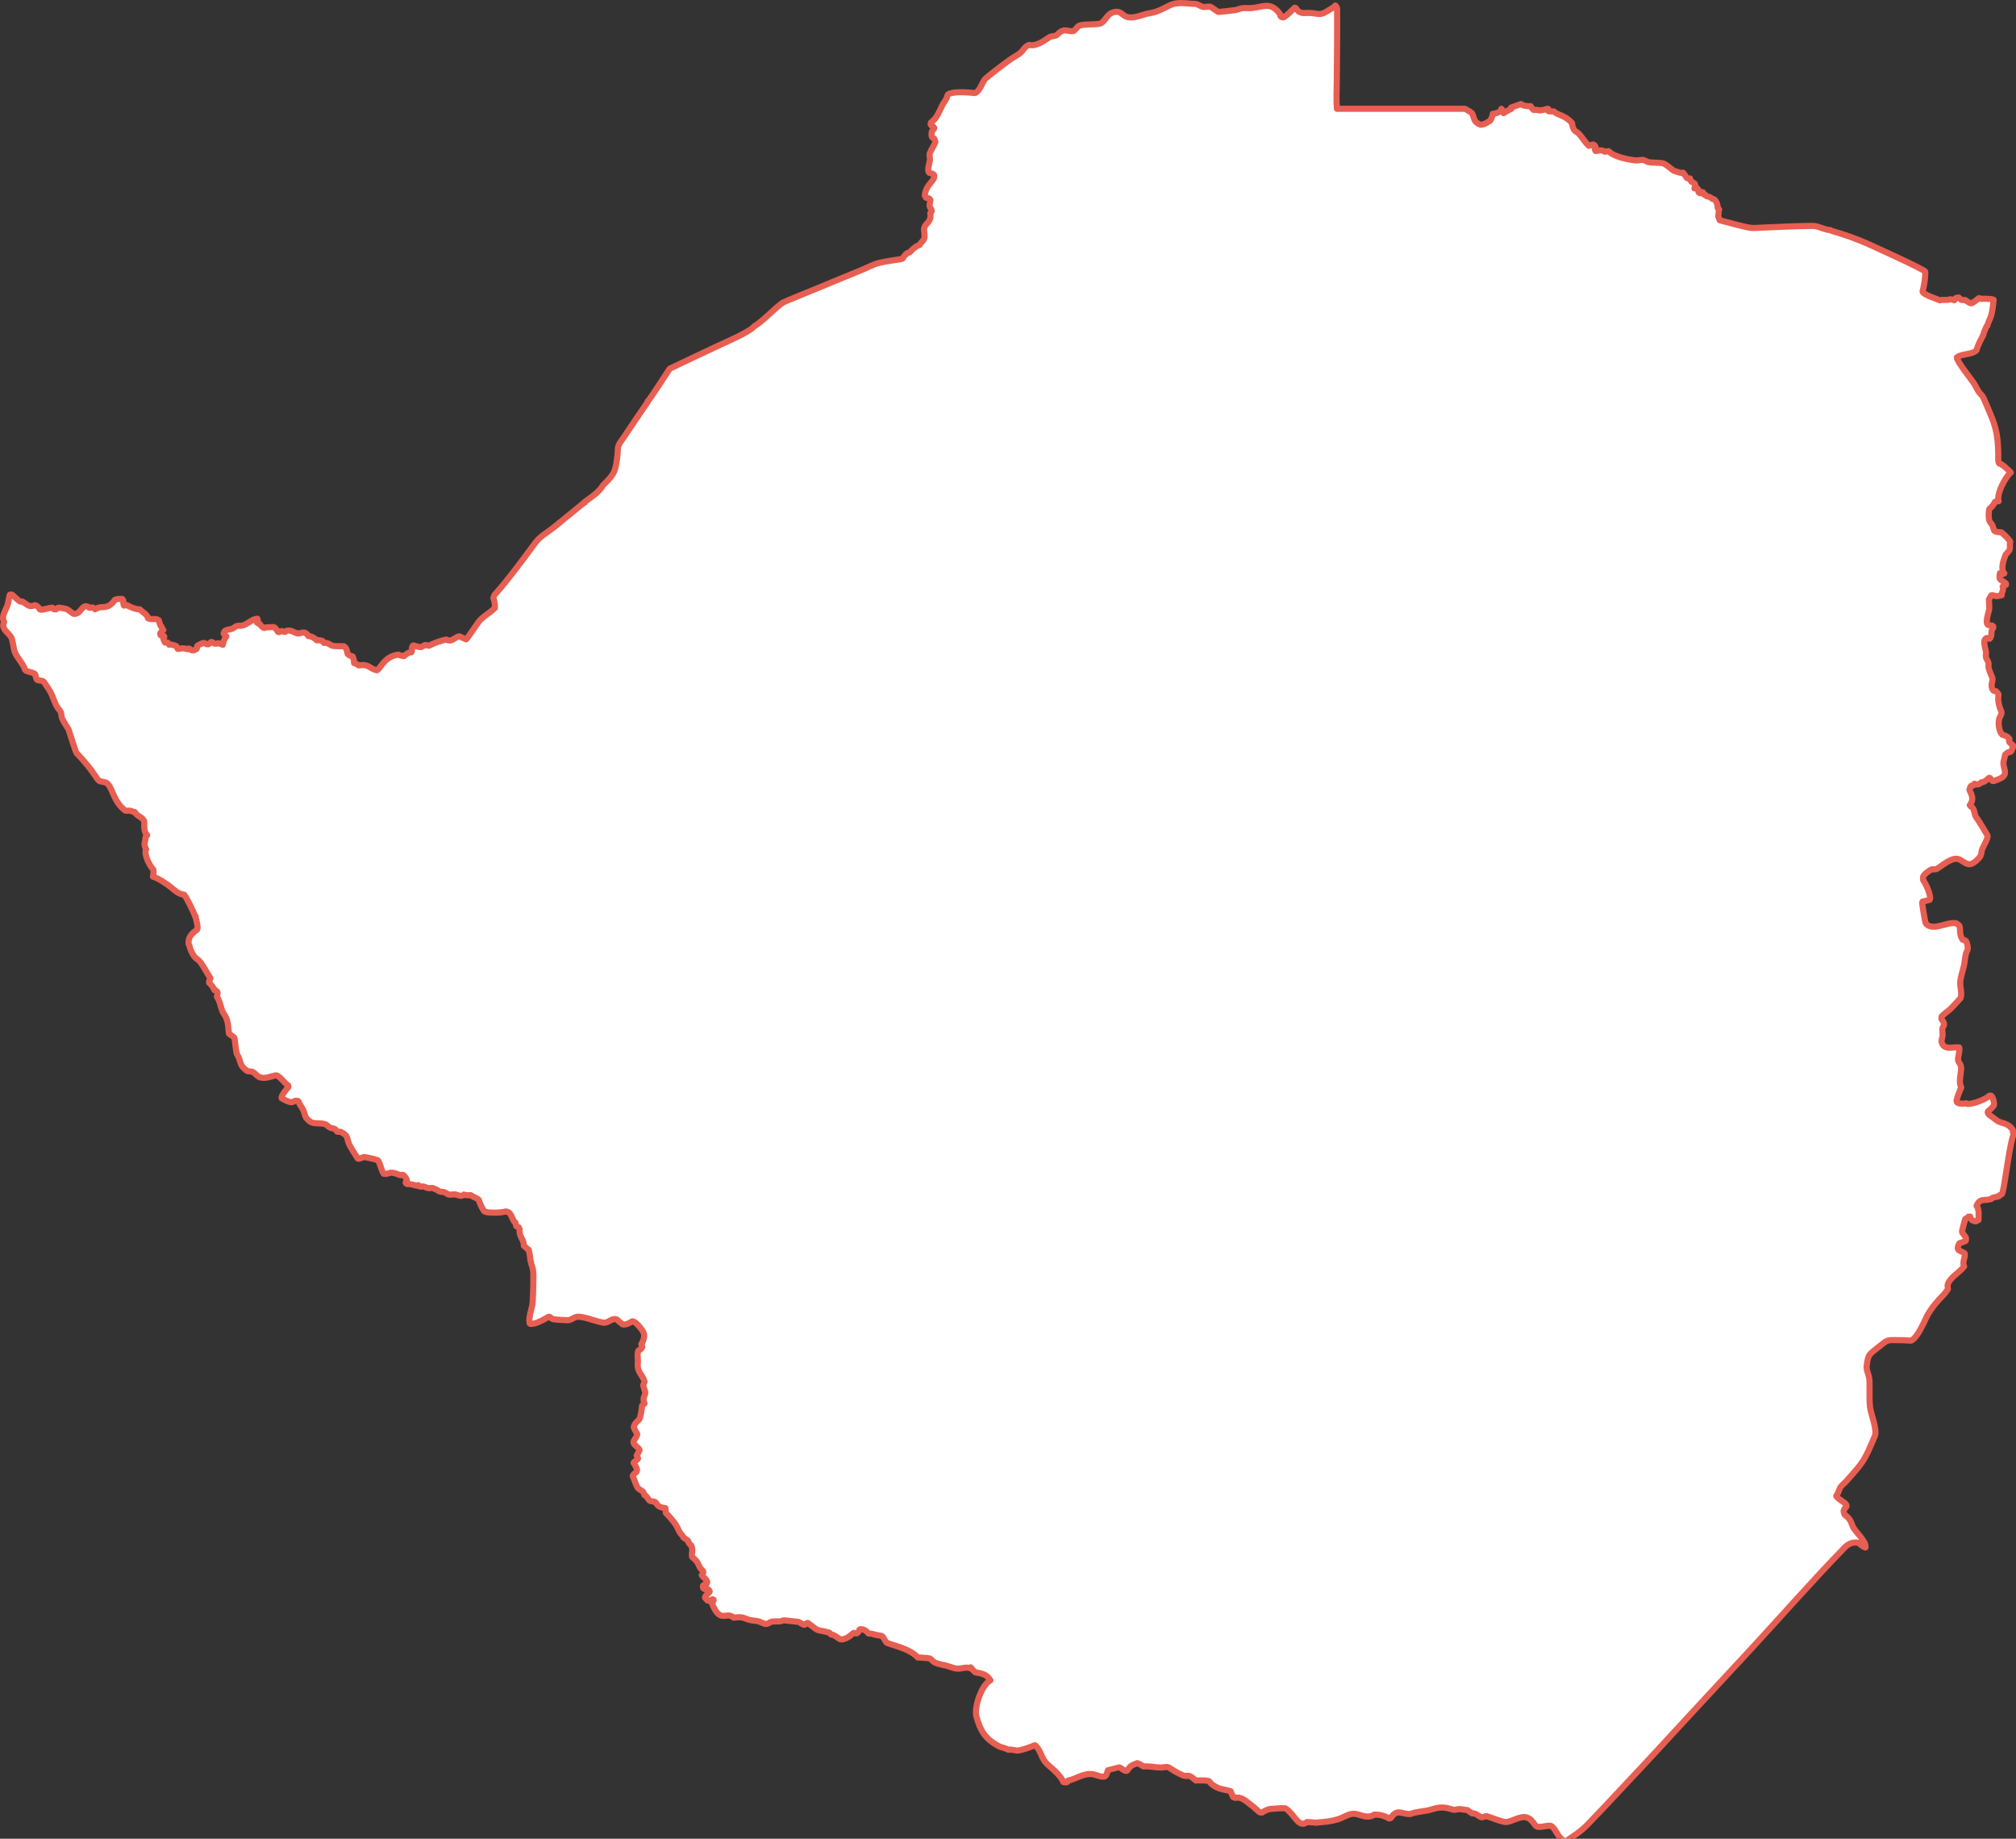 <?xml version="1.0" encoding="UTF-8"?>
<svg width="329px" height="300px" viewBox="0 0 329 300" version="1.1" xmlns="http://www.w3.org/2000/svg" xmlns:xlink="http://www.w3.org/1999/xlink">
    <rect x="0" y="0" width="329" height="300" fill="#333333" stroke="none"/>
    <!-- Generator: Sketch 64 (93537) - https://sketch.com -->
    <title>105</title>
    <desc>Created with Sketch.</desc>
    <g id="105" stroke="none" stroke-width="1" fill="none" fill-rule="evenodd">
        <g id="Group-5">
            <path d="M255.386,300.5 C254.11,299.705 253.976,298.507 253.211,297.969 C252.712,297.615 251.057,298.473 250.561,297.822 C250.103,297.223 249.734,296.608 248.926,296.479 C248.068,296.344 246.782,297.13 245.913,297.276 C245.321,297.377 243.291,296.509 242.67,296.341 C242.338,296.25 241.978,296.611 241.663,296.464 C241.279,296.283 240.723,295.731 240.254,295.882 L239.447,295.32 C238.99,295.318 238.49,295.139 238.052,295.17 C237.816,295.187 237.512,295.303 237.282,295.291 C237.197,295.286 236.635,295.115 236.519,295.084 C235.372,294.774 234.609,294.908 233.47,295.259 C232.482,295.563 231.407,295.541 230.391,295.887 C230.343,295.901 230.249,295.971 230.202,295.974 C228.719,296.031 228.017,295.012 226.958,296.639 L226.696,296.702 C225.956,296.262 225.081,296.01 224.223,296.087 C224.097,296.202 223.896,296.284 223.737,296.322 C222.475,296.62 221.707,295.796 220.66,295.945 C219.892,296.053 219.121,296.589 218.364,296.824 C217.286,297.158 216.215,297.274 215.096,297.339 C215.07,297.339 215.015,297.384 214.99,297.397 L213.307,297.274 C211.891,298.409 211.22,295.861 209.729,295.034 C209.317,294.983 207.565,295.11 207.188,295.168 C206.86,295.221 206.231,295.534 205.951,295.728 L205.579,295.688 C205.146,295.392 204.812,294.976 204.399,294.683 C203.51,294.053 202.722,293.075 201.578,293.339 L201.242,293.202 C201.104,292.885 200.954,292.57 200.83,292.248 C200.1,292.026 199.263,291.967 198.593,291.63 C196.526,290.586 198.502,290.486 195.266,290.486 L195.172,290.514 L195.058,290.428 C193.689,289.212 193.98,290.05 193.029,289.652 C192.195,289.305 191.551,288.911 190.793,288.409 C190.439,288.175 189.818,288.397 189.43,288.389 C188.247,288.361 187.843,288.144 186.626,288.211 C186.278,288.041 185.981,287.764 185.597,287.673 C184.545,288.098 184.616,287.995 183.906,288.916 C183.43,289.034 183.079,288.457 182.632,288.363 C182.607,288.358 180.887,288.803 180.803,288.836 C180.671,289.147 180.638,289.594 180.349,289.803 C179.969,290.087 178.835,289.562 178.406,289.485 C176.919,289.212 175.438,290.334 174.328,290.507 C174.157,290.918 173.889,290.798 173.544,290.759 L173.517,290.656 C172.927,289.594 172.047,288.82 171.117,288.029 C169.782,286.896 170.083,285.861 168.955,284.772 C168.926,284.772 168.859,284.759 168.831,284.769 C168.023,285.099 167.076,285.447 166.22,285.604 C165.714,285.699 165.164,285.337 164.558,285.497 C164.075,285.183 163.494,285.163 162.995,284.901 C160.796,283.745 159.995,282.394 159.352,280.094 C158.933,278.601 160.158,274.913 161.629,274.161 C161.022,273.163 160.262,273.051 159.158,272.853 L159.13,272.772 C158.773,272.591 158.522,272.094 158.407,272.038 L158.407,272.209 C157.533,271.861 156.888,272.382 156.003,272.229 C155.257,272.103 154.651,271.74 153.846,271.647 C153.289,271.461 152.832,271.466 152.33,271.103 C152.091,270.93 151.973,270.639 151.64,270.579 C151.088,270.481 150.459,270.486 149.893,270.42 L149.786,270.438 C148.591,269.125 146.469,268.647 144.844,268.096 C144.503,267.979 144.319,267.264 143.964,266.969 C143.78,266.813 142.971,266.841 142.457,266.598 C142.405,266.572 141.83,266.527 141.733,266.517 C141.376,266.079 140.985,265.805 140.412,265.815 L140.25,265.901 C140.212,266.166 139.986,266.481 139.701,266.514 L139.358,266.413 C139.106,266.437 138.534,267.366 137.337,267.488 C136.888,267.534 136.266,266.647 135.64,266.702 L135.351,266.378 C132.865,265.741 133.982,266.392 131.825,264.791 C131.662,264.815 131.442,264.966 131.339,265.089 C130.962,265.142 130.616,264.658 130.212,264.613 L128.061,264.378 C127.7,264.339 127.546,264.529 127.293,264.541 C126.87,264.558 126.323,264.522 125.913,264.599 C125.582,264.659 125.302,265.05 124.851,264.95 C124.529,264.878 124.18,264.666 123.861,264.562 C123.434,264.421 123.013,264.447 122.587,264.361 C121.305,264.106 121.512,263.697 119.731,263.94 C118.545,262.803 117.571,265.096 116.167,261.548 L116.201,261.324 L116.434,261.175 L116.449,261.003 L116.273,260.938 C116.109,261.041 115.654,261.233 115.453,261.134 L115.044,260.673 C115.095,260.192 115.782,259.964 115.814,259.639 L115.705,259.43 L115.465,259.283 L114.981,259.274 L114.792,259.159 C114.722,259.05 114.68,258.817 114.739,258.693 C114.836,258.575 115.09,258.479 115.238,258.469 L115.358,258.344 C115.655,257.769 114.548,257.276 114.519,256.979 C114.628,256.885 114.785,256.658 114.782,256.503 C114.745,256.216 114.434,256.077 114.293,255.862 C114.074,255.524 113.945,255.084 113.709,254.763 C113.528,254.516 113.174,254.243 112.949,254.023 C112.799,253.398 113.188,252.959 112.797,252.144 C112.36,251.725 112.47,251.907 112.283,251.379 L111.508,250.821 C111.499,250.793 111.466,250.655 111.451,250.639 C110.647,249.804 110.823,249.631 110.287,248.781 C109.877,248.132 109.229,247.409 108.667,246.863 L108.593,246.065 C106.964,245.887 107.336,245.196 106.826,245.035 C106.607,244.965 106.041,244.948 105.905,244.752 C105.661,244.405 105.598,244.141 105.155,243.931 C104.984,243.05 104.505,243.298 104.087,242.751 C103.734,242.29 103.605,241.486 103.273,240.939 C103.122,240.691 103.737,240.257 103.869,240.166 L103.964,239.819 C103.908,239.481 103.587,238.954 103.402,238.679 C103.396,238.478 104.068,238.233 104.123,237.953 L103.907,237.493 L104.378,236.611 C104.228,236.025 103.034,235.712 103.486,234.982 C103.606,234.788 104.064,234.188 103.984,233.958 C103.772,233.643 103.604,233.292 103.426,232.888 C103.522,232.069 104.289,231.82 104.42,231.393 C104.595,230.821 104.733,229.935 104.782,229.339 L105.182,229.004 C104.711,228.006 105.439,227.591 105.292,227.114 L104.958,226.03 L105.189,225.406 C104.836,224.254 103.91,223.857 104.089,222.365 C104.16,221.772 103.904,220.648 104.233,220.309 C104.438,220.257 104.694,220.016 104.795,219.839 L104.801,219.677 C104.723,219.587 104.636,219.377 104.668,219.255 L104.787,219.153 C105.378,217.815 105.169,217.442 104.342,216.441 C104.085,216.131 103.628,215.614 103.181,215.583 C102.734,215.855 102.125,216.224 101.577,216.072 L100.665,215.287 C99.793,214.983 99.264,215.922 98.479,215.803 C97.195,215.607 95.719,214.915 94.45,214.835 C93.85,214.799 93.446,215.197 92.949,215.371 C92.7,215.458 90.549,215.298 90.323,215.246 C90.137,215.204 89.873,215.06 89.764,214.887 L89.517,214.843 C88.842,215.254 87.372,216.101 86.538,216.001 L86.444,215.912 C86.18,214.956 86.88,213.398 86.927,212.447 C86.979,211.413 87.137,207.904 86.985,207.191 C86.865,206.631 86.648,206.114 86.553,205.531 C86.475,205.043 86.487,204.472 86.259,204.022 L86.288,203.929 L85.477,203.257 C85.55,202.547 85.051,202.035 84.865,201.407 C84.787,201.149 84.798,200.714 84.772,200.438 C84.769,200.411 84.683,200.286 84.666,200.257 L84.253,200.054 L84.118,199.489 C83.482,199.09 83.576,197.688 82.507,197.661 C81.893,197.874 79.662,197.958 79.081,197.667 C78.691,197.273 78.296,196.286 78.115,195.748 C77.723,195.41 77.215,195.323 76.827,195.002 C76.472,195.034 76.037,195.018 75.693,194.913 C75.236,195.369 74.67,194.895 74.223,194.871 C73.891,194.855 73.462,194.996 73.141,194.863 C72.925,194.773 72.71,194.583 72.491,194.512 C72.279,194.44 71.985,194.488 71.776,194.413 C71.482,194.308 71.305,194.071 70.933,193.98 C70.295,193.583 70.271,194.141 69.289,193.639 C69.108,193.546 68.768,193.601 68.556,193.605 L68.235,193.357 L68.074,193.482 C68.004,193.498 67.062,193.105 66.457,193.197 C66.36,193.171 66.224,193.062 66.198,192.96 L66.393,192.512 C66.3,192.286 65.964,191.651 65.643,191.674 C65.504,191.785 65.278,191.732 65.132,191.668 C63.411,190.927 63.648,191.667 62.619,191.506 C62.185,190.857 61.99,189.649 61.695,189.351 C61.517,189.169 59.844,188.851 59.541,188.788 C59.206,188.721 58.657,189.194 58.384,189.025 C58.133,188.671 57.148,187.062 57.022,186.784 C56.462,185.544 56.969,185.412 55.61,184.668 L55.029,184.641 C54.539,183.897 54.428,184.261 53.759,183.929 C53.619,183.858 53.294,183.507 53.168,183.454 C52.425,183.143 51.183,183.45 50.601,182.992 C49.712,182.293 49.907,182.214 49.556,181.272 C49.392,180.833 49.132,180.536 48.911,180.172 C48.808,180.001 48.836,179.805 48.657,179.65 C47.579,179.353 48.267,180.49 45.969,179.198 C45.776,178.846 46.872,177.569 47.061,177.355 L47.035,177.112 C46.431,176.743 45.501,175.314 44.905,175.464 C44.056,175.679 42.943,176.16 42.129,175.62 C41.81,175.409 41.6,175.094 41.25,174.905 C40.974,174.756 40.492,174.875 40.259,174.685 C39.231,173.85 39.419,173.797 38.944,172.493 C38.892,172.352 38.651,171.986 38.626,171.871 C38.458,171.091 38.396,170.231 38.284,169.439 C38.24,169.121 37.592,168.905 37.362,168.635 C37.23,167.654 37.28,166.913 36.865,165.972 C36.716,165.636 36.438,165.329 36.297,164.99 C35.978,164.22 35.894,163.327 35.399,162.629 C35.442,162.456 35.531,162.036 35.486,161.857 L35.186,161.57 L34.99,161.548 C34.848,161.117 34.462,160.637 34.126,160.345 C34.065,160.163 34.254,159.755 34.346,159.611 C33.833,158.827 33.42,158.035 32.901,157.26 C32.121,156.095 31.887,156.81 31.08,154.883 C30.968,154.613 30.936,154.214 30.77,153.998 C30.664,152.91 31.368,152.24 32.178,151.674 C32.38,151.333 32.032,150.082 31.907,149.645 L31.944,149.536 L31.844,149.524 C31.679,148.933 30.472,146.457 30.045,145.974 C29.139,145.883 28.55,145.306 27.906,144.775 C27.238,144.226 25.832,143.274 24.958,143.036 C25.032,142.706 25.098,142.18 25.003,141.845 C24.412,141.31 23.424,139.256 23.847,138.571 C23.328,137.619 23.755,137.406 23.751,136.589 L24.019,136.27 C23.214,135.423 23.735,134.268 23.45,133.821 C23.101,133.269 22.26,133.093 21.991,132.488 C21.682,132.49 21.456,132.302 21.178,132.26 C20.947,132.226 20.579,132.373 20.368,132.202 C18.492,130.684 18.505,128.886 17.567,127.876 C17.22,127.504 16.545,127.639 16.133,127.362 C15.992,127.269 15.594,126.657 15.555,126.6 C14.63,125.198 13.642,124.073 12.485,122.855 C12.364,122.728 11.268,119.251 11.193,119.028 L11.13,118.909 C10.819,118.379 10.394,117.79 10.146,117.234 C10.017,116.944 10.034,116.522 9.928,116.215 C9.809,115.874 9.522,115.678 9.361,115.413 C8.888,114.635 8.647,113.647 8.212,112.861 C7.92,112.331 7.524,111.806 7.191,111.297 C6.926,110.892 6.184,111.175 5.964,110.82 L5.74,110.043 C5.57,109.671 4.374,109.659 4.086,109.299 C3.901,108.413 2.766,107.329 2.407,106.361 C2.19,105.772 2.105,104.413 1.811,103.951 C1.249,103.064 0.127,102.626 0.68,101.447 C0.093,100.573 1.116,99.302 1.304,98.474 C1.413,97.992 1.45,97.505 1.607,97.032 L1.91,97.004 C2.052,97.026 2.876,97.942 3.313,98.153 L3.634,98.148 C4.406,98.588 4.78,99.177 5.637,98.749 C6.03,98.749 6.349,99.144 6.531,99.448 C6.834,99.602 8.038,99.147 8.56,99.153 L8.794,99.404 L9.126,99.421 L9.496,99.154 C9.687,99.105 10.868,99.332 11.029,99.451 L11.912,100.109 C12.023,100.192 12.263,100.159 12.371,100.135 C13.365,99.921 13.452,98.299 14.618,99.168 L15.121,99.112 L15.537,99.412 C16.676,98.596 17.483,99.718 18.744,97.865 C19.098,97.722 19.608,97.686 19.981,97.743 L20.125,97.984 C20.11,98.18 20.114,98.624 20.219,98.802 L20.741,98.724 C21.111,99.026 22.291,99.459 22.795,99.418 C23.165,99.793 24.116,100.314 24.141,100.855 C24.639,101.218 25.403,100.767 25.907,101.207 C26.009,101.498 26.134,102.177 26.405,102.303 C26.419,102.425 26.478,102.712 26.582,102.796 L26.663,102.805 C26.508,102.904 26.16,103.206 26.137,103.409 L26.221,103.65 C26.353,103.647 26.679,103.686 26.777,103.796 L26.808,103.876 L26.673,104.303 C26.777,104.439 26.833,104.802 26.962,104.846 L27.355,104.841 L27.612,105.191 C27.841,105.069 28.552,105.323 28.763,105.418 L29.01,105.871 C29.184,105.947 29.701,105.591 30.582,105.93 L30.782,105.816 C31.074,105.749 31.22,106.531 32.103,105.838 L32.187,105.382 C32.249,105.284 32.977,104.999 33.127,104.903 C33.449,104.85 33.719,105.227 34.046,105.103 L34.437,104.752 C34.793,104.659 34.77,105.249 35.61,104.942 L36.36,105.192 C36.406,104.808 36.643,104.114 36.949,103.847 C36.774,103.728 36.614,103.555 36.497,103.379 L36.631,103.013 C36.888,102.698 37.552,102.736 37.903,102.584 C38.064,102.514 38.488,102.188 38.619,102.145 C38.899,102.058 39.282,102.135 39.571,102.061 C40.446,101.835 41.096,101.004 42.001,100.948 L42.054,101.121 L41.919,101.558 C41.995,101.674 42.225,101.755 42.356,101.754 C42.48,101.983 42.836,102.398 43.112,102.46 C43.298,102.306 44.392,102.332 44.67,102.314 C44.876,102.344 45.279,102.939 45.377,103.103 L45.589,103.129 C45.692,103.037 45.889,102.951 46.03,102.96 C46.159,103.047 46.349,103.105 46.505,103.094 C47.159,102.561 47.812,103.12 48.452,103.326 C49.035,103.514 49.66,102.68 50.343,103.791 C50.775,103.743 51.439,104.177 51.704,104.478 C52.019,104.412 52.281,104.49 52.585,104.552 L52.885,104.9 C53.603,104.785 53.897,105.374 54.528,105.412 C55.046,105.444 55.579,105.43 56.1,105.439 C56.553,105.641 56.647,106.263 56.731,106.691 C56.94,106.951 57.256,107.01 57.556,107.112 C57.696,107.424 57.796,107.847 57.786,108.189 C58.047,108.243 58.341,108.412 58.553,108.564 C60.341,108.303 60.148,109.064 61.491,109.365 C62.146,109.106 62.621,107.127 65.017,106.805 C65.206,106.942 65.705,107.022 65.929,107.046 C66.152,106.823 66.79,106.334 67.124,106.433 C67.383,106.062 67.036,105.564 67.461,105.302 C67.782,105.38 68.417,105.603 68.727,105.587 L69.344,105.249 C69.555,105.251 69.783,105.29 69.981,105.365 C70.736,104.965 71.987,104.499 72.828,104.347 C73.737,104.849 74.142,103.983 74.962,103.82 L76.072,104.311 C76.36,104.056 77.849,101.797 78.127,101.438 C78.787,100.581 79.977,99.993 80.76,99.197 C80.817,98.715 80.687,98.022 80.519,97.573 C80.535,97.519 80.636,97.15 80.658,97.124 C83.101,94.383 85.185,91.49 87.372,88.546 C88.169,87.475 89.356,86.865 90.383,86.04 C91.986,84.752 93.564,83.439 95.163,82.148 C95.227,82.097 95.282,82.022 95.339,81.963 L95.449,81.969 L95.526,81.816 C96.556,81.052 97.758,80.329 98.407,79.177 C100.375,77.251 100.449,76.909 100.786,74.094 C100.847,73.594 100.757,73.121 100.968,72.642 C101.177,72.168 101.484,71.817 101.766,71.397 C103.064,69.459 104.362,67.516 105.694,65.6 L105.71,65.448 C105.973,65.332 108.655,61.1 109.296,60.156 C111.89,58.92 114.483,57.681 117.086,56.467 C118.456,55.828 122.343,54.166 123.073,53.249 C124.475,52.444 126.354,50.34 127.763,49.37 C127.958,49.236 133.536,46.977 133.861,46.839 C136.153,45.862 138.486,44.956 140.783,43.98 C141.584,43.641 142.562,43.123 143.395,42.911 C144.571,42.614 145.848,42.478 147.049,42.272 C147.136,42.255 147.234,42.202 147.316,42.17 C147.526,41.809 147.928,41.212 148.412,41.203 C148.933,40.678 149.374,40.203 150.102,39.947 C150.268,39.532 150.709,39.309 150.838,38.873 C150.988,38.367 150.72,37.779 150.818,37.236 C150.968,36.401 152.077,36.266 151.821,34.788 L152.069,34.407 C152.066,34.38 152.07,34.306 152.055,34.285 C151.536,33.531 151.707,33.605 151.834,32.614 L151.648,32.388 L151.115,32.252 L150.925,31.915 C151.031,30.044 152.822,29.419 152.416,28.512 C152.284,28.363 151.851,28.238 151.669,28.201 C151.208,27.863 151.73,26.53 151.758,26.107 C151.782,25.75 151.615,25.29 151.759,24.954 C152.017,24.352 152.39,23.78 152.66,23.177 L152.495,22.668 L152.098,22.375 C151.976,22.128 151.994,21.668 152.089,21.416 C152.189,21.317 152.45,21.026 152.471,20.878 C152.375,20.607 151.891,20.527 151.865,20.262 L151.954,19.956 C152.907,19.293 153.28,18.174 153.767,17.201 C153.981,16.771 154.312,16.407 154.504,15.956 C154.58,15.774 154.575,15.557 154.715,15.405 C155.568,14.863 158.033,15.066 159.059,15.181 C159.85,14.999 160.244,13.566 160.723,12.938 C160.996,12.581 164.341,10.056 165.064,9.569 C165.559,9.235 166.19,8.951 166.618,8.53 C167.032,8.123 167.331,7.5 167.941,7.333 C169.109,7.595 170.323,6.702 171.221,6.093 C171.546,5.87 171.916,5.938 172.25,5.821 C172.71,5.66 172.829,5.13 173.608,4.966 C174.072,4.87 175.018,5.293 175.347,4.955 C175.556,4.742 175.823,4.394 176.06,4.224 C176.463,3.936 178.732,4.021 179.405,3.878 C180.427,3.663 180.524,2.132 181.993,1.938 C183.281,1.77 183.117,2.973 184.804,2.837 C185.542,2.776 186.312,2.486 187.014,2.281 C187.454,2.152 188.017,2.116 188.437,1.978 C191.105,1.089 190.804,0.195 194.255,0.602 C194.546,0.635 194.939,0.594 195.211,0.659 C195.563,0.745 195.897,1 196.243,1.105 C196.614,1.214 197.388,0.984 197.626,1.147 L198.775,1.933 C198.854,1.986 201.356,1.688 201.656,1.635 C202.065,1.562 202.43,1.349 202.865,1.323 C203.366,1.294 203.909,1.359 204.406,1.302 C206.293,1.081 207.375,0.263 208.903,2.305 L208.967,2.611 L209.133,2.785 L209.449,2.841 C209.989,2.586 210.79,1.714 211.277,1.268 L211.465,1.312 C211.5,1.361 211.803,1.817 211.834,1.833 C212.703,2.304 212.74,2.071 213.698,2.11 C215.399,2.179 215.289,2.696 217.042,1.546 C217.322,1.363 217.71,1.177 217.916,0.899 C218.003,0.962 218.204,1.286 218.205,1.371 C218.251,5.402 218.172,9.435 218.152,13.472 C218.144,14.877 218.046,16.338 218.182,17.748 L239.074,17.748 C239.457,17.959 239.884,18.184 240.222,18.466 C240.67,19.373 240.409,19.817 241.574,20.346 C242.219,20.39 242.64,19.974 243.177,19.712 C243.339,19.45 243.615,18.901 243.609,18.578 C244.105,18.502 244.915,18.355 245.024,17.748 C245.198,17.895 245.354,18.238 245.364,18.463 C245.774,18.195 246.211,17.953 246.657,17.748 L246.598,17.552 L248.22,16.97 C248.491,17.284 249.44,17.355 249.805,17.326 C249.967,17.585 250.039,17.771 250.294,17.933 C251.228,17.863 251.018,18.18 252.201,17.843 L252.591,17.748 L252.69,17.811 L252.685,18.122 C252.766,18.215 253.422,18.178 253.561,18.178 C254.348,18.895 255.368,18.735 256.547,20.088 C256.553,20.412 256.731,21.035 256.957,21.277 C257.131,21.462 257.415,21.582 257.597,21.762 C258.207,22.364 258.663,23.236 259.299,23.791 L259.971,23.579 L260.228,23.706 L260.393,23.98 L260.278,24.393 L260.393,24.637 L261.052,24.547 C261.3,24.48 261.68,24.605 261.876,24.752 L262.526,24.662 C263.353,25.604 265.838,26.076 266.999,26.175 C267.386,26.209 267.882,26.003 268.266,26.125 C268.498,26.198 268.746,26.386 268.979,26.438 C269.713,26.602 270.59,26.489 271.349,26.634 C271.828,26.726 272.662,27.54 273.088,27.811 C273.268,27.927 273.705,28.015 273.918,28.102 C274.122,28.186 274.445,28.235 274.668,28.177 L275.295,29.044 C275.413,29.131 275.666,29.146 275.803,29.113 C275.836,29.238 275.926,29.559 276.026,29.651 C276.214,29.7 276.425,29.848 276.57,29.971 L276.657,30.175 L276.52,30.739 L276.959,30.715 L277.146,30.939 L277.181,31.334 L277.398,31.52 L277.571,31.299 L277.928,31.384 L278.073,31.75 L278.322,31.805 L278.529,32.029 C278.8,32.014 279.208,32.228 279.392,32.416 C280.051,32.464 280.338,33.389 280.321,33.944 L280.557,34.188 C280.406,34.523 280.51,34.908 280.394,35.269 L280.655,35.938 C281.563,36.16 285.232,37.23 286.12,37.202 C287.491,37.157 295.459,36.743 296.257,36.895 C297.058,37.047 297.912,37.535 298.727,37.538 C298.761,37.563 298.86,37.651 298.896,37.661 C300.927,38.249 302.824,38.897 304.747,39.752 C305.544,40.105 313.973,43.919 314.18,44.313 C314.252,45.272 313.985,46.621 313.755,47.566 C313.792,48.072 316.218,48.81 316.584,49.004 C317.021,48.831 317.998,49.048 318.226,48.825 C318.449,48.825 318.725,48.892 318.924,48.992 L319.227,48.609 L319.648,48.542 L320.095,48.94 L320.735,48.965 C320.908,49.109 321.522,49.541 321.772,49.478 C321.927,49.431 322.769,48.813 322.886,48.678 L323.027,48.648 L323.206,48.761 C323.535,48.736 325.032,48.711 325.345,48.907 C325.249,49.831 325.164,50.901 324.847,51.783 C324.684,52.24 324.414,52.661 324.328,53.145 L324.218,53.215 C324,53.645 323.765,54.15 323.669,54.627 C323.294,55.398 322.739,56.334 322.562,57.147 C321.705,57.941 320.199,57.641 319.35,58.316 C319.29,58.913 321.845,62.059 322.175,62.602 C322.443,63.042 322.677,63.581 322.968,63.993 C323.165,64.273 323.474,64.469 323.644,64.828 C324.074,65.733 324.444,66.686 324.84,67.606 C325.838,69.927 326.051,71.49 326.105,74.046 C326.112,74.391 326.008,75.359 326.276,75.645 C326.651,75.591 327.798,76.727 328.144,77.093 C327.221,77.853 325.784,80.635 326.166,81.772 C326.038,81.79 325.651,81.808 325.555,81.891 C325.387,82.266 325.018,82.79 324.663,83.017 C324.497,83.413 324.497,84.647 324.681,85.029 C324.794,85.264 325.021,85.468 325.14,85.701 C325.278,85.971 325.295,86.311 325.466,86.603 C325.789,86.835 326.248,86.823 326.63,86.864 C327.05,87.219 327.793,87.894 328.06,88.389 C327.922,88.817 328.131,89.481 327.88,89.826 C327.276,90.653 327.427,90.078 327.006,91.347 C326.786,92.008 326.719,92.597 326.844,93.257 L327.094,93.543 L326.771,93.683 C326.666,93.599 326.519,93.523 326.385,93.508 C326.305,93.706 326.307,94.129 326.316,94.335 C326.443,94.703 327.057,94.892 327.356,95.203 L327.365,95.415 L326.82,95.706 C327.048,96.43 326.57,96.615 326.67,97.121 C326.565,97.141 325.903,97.281 325.844,97.276 C325.562,97.254 325.249,97.049 324.958,97.139 L324.572,97.825 C324.586,98.038 324.669,99.294 324.621,99.475 C324.523,99.844 323.954,101.593 324.401,101.933 C324.613,102.019 324.864,102.061 325.09,102.058 L325.29,102.222 L325.27,102.481 C324.785,102.886 325.206,103.799 324.672,104.23 L324.21,104.105 C323.453,104.352 324.045,105.903 324.105,106.359 C324.141,106.636 324.032,106.99 324.11,107.291 C324.185,107.585 324.461,107.84 324.507,108.174 C324.542,108.43 324.478,108.781 324.542,109.023 C324.681,109.55 324.962,110.124 325.157,110.638 C325.302,111.017 324.66,111.977 325.336,112.692 L325.719,112.766 C325.889,112.892 326.058,113.112 326.145,113.305 C326.032,114.222 326.115,114.549 326.339,115.421 C326.424,115.752 326.729,116.061 326.615,116.454 C326.534,116.733 326.349,116.993 326.267,117.272 C326.052,117.999 326.211,119.394 326.786,119.885 C327.129,119.944 327.761,120.231 327.924,120.57 L327.871,120.996 C327.992,121.21 328.33,121.486 328.525,121.626 L328.554,121.809 L328.205,122.587 C328.097,122.707 327.824,122.778 327.669,122.766 L327.242,123.097 L326.973,124.237 C326.721,125.308 328.076,126.412 326.157,127.136 C325.986,127.201 325.328,127.507 325.164,127.424 L324.733,126.925 L324.581,126.924 C324.355,127.151 323.733,127.707 323.354,127.635 C322.957,128.012 322.719,128.093 322.219,127.868 L322.015,128.161 L321.701,128.189 C321.553,128.321 321.435,128.69 321.399,128.875 C321.835,129.798 322.156,130.446 321.457,131.376 C321.563,131.597 321.864,131.677 322,131.905 C322.232,132.292 322.216,132.814 322.437,133.244 C323.13,134.232 323.733,135.245 324.321,136.273 C324.565,136.701 323.592,138.147 323.445,138.655 C323.351,138.976 323.376,139.296 323.215,139.625 C322.99,140.084 322.199,140.786 321.731,140.946 C320.827,141.258 320.217,140.208 319.363,140.123 C318.318,140.02 316.956,141.219 316.129,141.738 C315.805,141.94 315.303,141.75 315.084,141.911 C314.668,142.216 314.034,142.559 313.829,143.065 L313.855,143.612 C314.282,144.149 315.266,146.346 314.906,146.809 C314.529,146.922 314.145,147.034 313.757,147.102 L313.674,147.304 C313.716,147.496 314.126,150.56 314.307,150.73 C315.639,151.99 317.614,150.335 319.257,150.644 L319.753,151.017 C320.013,151.534 319.636,152.327 320.284,153.308 C320.465,153.335 320.7,153.424 320.841,153.543 C321.035,153.88 321.179,154.505 321.107,154.893 C321.072,155.077 320.923,155.281 320.869,155.468 C320.674,156.132 320.655,156.809 320.52,157.48 C320.341,158.369 319.967,159.311 319.902,160.216 C319.842,161.046 320.24,162.102 319.945,162.858 C319.854,162.976 318.426,164.522 318.234,164.689 C317.785,165.079 317.271,165.401 316.864,165.841 L316.83,166.245 C317.03,166.537 317.343,166.923 317.24,167.302 C316.8,167.797 317.046,168.369 317.024,168.919 C317.011,169.22 316.775,169.786 316.872,170.082 C317.332,171.47 318.856,170.722 319.736,170.913 C319.841,171.508 319.581,172.191 319.539,172.785 C319.499,173.364 320.048,173.561 320.048,174.267 C320.048,175.119 319.583,176.623 320.067,177.404 C319.945,177.745 319.171,179.442 319.327,179.756 L319.469,179.919 C319.785,180.131 320.563,180.088 320.905,180.012 L321.057,180.113 C321.939,180.192 324.041,179.381 324.682,178.762 L324.937,178.774 C325.25,178.923 325.52,180.107 325.374,180.397 C325.214,180.587 324.685,181.19 324.452,181.28 L324.379,181.493 C324.42,181.607 324.489,181.782 324.591,181.858 L325.93,182.85 C326.623,183.362 327.531,183.06 328.459,184.312 C328.49,184.57 328.509,184.892 328.608,185.133 C328.077,186.069 327.286,192.373 326.935,193.98 C326.873,194.261 326.822,194.543 326.704,194.808 C326.584,194.904 326.434,194.994 326.284,195.037 L326.253,195.149 C326.016,195.32 325.063,195.298 324.963,195.625 C323.735,195.982 323.145,195.401 322.559,196.756 C323.014,197.219 322.894,198.423 322.88,199.054 L322.46,199.274 C322.239,199.258 322.004,199.172 321.806,199.076 C321.782,198.984 321.7,198.893 321.623,198.841 L321.524,198.506 L321.238,198.505 C321.191,198.656 320.845,198.844 320.714,198.897 C320.634,199.191 320.128,200.863 320.199,201.059 L320.825,201.923 C320.845,202.034 320.868,202.375 320.782,202.47 C320.478,202.609 320.148,202.742 319.818,202.806 C319.638,202.933 319.404,203.659 319.534,203.826 C319.815,204.232 320.543,204.285 320.644,204.554 C320.717,205.22 320.178,206.026 320.538,206.626 C319.775,207.637 318.326,208.315 317.868,209.531 C317.772,209.786 317.914,210.07 317.883,210.341 C317.643,210.696 317.361,211.083 317.056,211.388 C316.127,212.319 315.214,213.395 314.575,214.556 C314.013,215.577 313.06,218.114 311.91,218.725 C311.389,218.744 310.822,218.654 310.282,218.659 C309.008,218.672 308.529,218.594 308.11,218.719 C307.707,218.839 307.361,219.145 306.419,219.899 C304.988,221.047 304.869,220.938 304.618,222.959 L304.617,223.101 C304.666,223.75 304.939,224.242 305.042,224.855 C305.106,225.237 305.096,225.852 305.101,226.263 C305.113,227.339 305.055,228.481 305.173,229.553 C305.294,230.656 306.382,233.282 305.972,234.266 C304.247,238.397 304.142,238.478 301.331,241.637 C300.989,242.023 300.485,242.353 300.261,242.821 C300.053,243.254 299.982,243.651 299.672,244.06 C299.818,244.542 301.086,245.081 301.314,245.523 L301.332,245.786 C300.855,246.41 300.727,246.368 301.041,247.139 C302.015,247.909 301.934,248.043 302.38,249.084 C302.743,249.931 304.615,251.444 304.427,252.494 C303.365,252.083 303.586,251.413 302.179,251.763 C301.782,251.863 301.332,252.19 301.061,252.471 C295.84,257.844 290.878,263.502 285.8,269.01 C282.551,272.534 279.282,276.019 276.042,279.531 C272.338,283.548 268.631,287.587 264.874,291.56 C263.924,292.563 262.996,293.591 262.042,294.589 L259.092,297.678 C257.979,298.844 256.737,299.608 255.386,300.5" id="Fill-1" fill="#FFFFFF"></path>
            <path d="M255.386,300.5 C254.11,299.705 253.976,298.507 253.211,297.969 C252.712,297.615 251.057,298.473 250.561,297.822 C250.103,297.223 249.734,296.608 248.926,296.479 C248.068,296.344 246.782,297.13 245.913,297.276 C245.321,297.377 243.291,296.509 242.67,296.341 C242.338,296.25 241.978,296.611 241.663,296.464 C241.279,296.283 240.723,295.731 240.254,295.882 L239.447,295.32 C238.99,295.318 238.49,295.139 238.052,295.17 C237.816,295.187 237.512,295.303 237.282,295.291 C237.197,295.286 236.635,295.115 236.519,295.084 C235.372,294.774 234.609,294.908 233.47,295.259 C232.482,295.563 231.407,295.541 230.391,295.887 C230.343,295.901 230.249,295.971 230.202,295.974 C228.719,296.031 228.017,295.012 226.958,296.639 L226.696,296.702 C225.956,296.262 225.081,296.01 224.223,296.087 C224.097,296.202 223.896,296.284 223.737,296.322 C222.475,296.62 221.707,295.796 220.66,295.945 C219.892,296.053 219.121,296.589 218.364,296.824 C217.286,297.158 216.215,297.274 215.096,297.339 C215.07,297.339 215.015,297.384 214.99,297.397 L213.307,297.274 C211.891,298.409 211.22,295.861 209.729,295.034 C209.317,294.983 207.565,295.11 207.188,295.168 C206.86,295.221 206.231,295.534 205.951,295.728 L205.579,295.688 C205.146,295.392 204.812,294.976 204.399,294.683 C203.51,294.053 202.722,293.075 201.578,293.339 L201.242,293.202 C201.104,292.885 200.954,292.57 200.83,292.248 C200.1,292.026 199.263,291.967 198.593,291.63 C196.526,290.586 198.502,290.486 195.266,290.486 L195.172,290.514 L195.058,290.428 C193.689,289.212 193.98,290.05 193.029,289.652 C192.195,289.305 191.551,288.911 190.793,288.409 C190.439,288.175 189.818,288.397 189.43,288.389 C188.247,288.361 187.843,288.144 186.626,288.211 C186.278,288.041 185.981,287.764 185.597,287.673 C184.545,288.098 184.616,287.995 183.906,288.916 C183.43,289.034 183.079,288.457 182.632,288.363 C182.607,288.358 180.887,288.803 180.803,288.836 C180.671,289.147 180.638,289.594 180.349,289.803 C179.969,290.087 178.835,289.562 178.406,289.485 C176.919,289.212 175.438,290.334 174.328,290.507 C174.157,290.918 173.889,290.798 173.544,290.759 L173.517,290.656 C172.927,289.594 172.047,288.82 171.117,288.029 C169.782,286.896 170.083,285.861 168.955,284.772 C168.926,284.772 168.859,284.759 168.831,284.769 C168.023,285.099 167.076,285.447 166.22,285.604 C165.714,285.699 165.164,285.337 164.558,285.497 C164.075,285.183 163.494,285.163 162.995,284.901 C160.796,283.745 159.995,282.394 159.352,280.094 C158.933,278.601 160.158,274.913 161.629,274.161 C161.022,273.163 160.262,273.051 159.158,272.853 L159.13,272.772 C158.773,272.591 158.522,272.094 158.407,272.038 L158.407,272.209 C157.533,271.861 156.888,272.382 156.003,272.229 C155.257,272.103 154.651,271.74 153.846,271.647 C153.289,271.461 152.832,271.466 152.33,271.103 C152.091,270.93 151.973,270.639 151.64,270.579 C151.088,270.481 150.459,270.486 149.893,270.42 L149.786,270.438 C148.591,269.125 146.469,268.647 144.844,268.096 C144.503,267.979 144.319,267.264 143.964,266.969 C143.78,266.813 142.971,266.841 142.457,266.598 C142.405,266.572 141.83,266.527 141.733,266.517 C141.376,266.079 140.985,265.805 140.412,265.815 L140.25,265.901 C140.212,266.166 139.986,266.481 139.701,266.514 L139.358,266.413 C139.106,266.437 138.534,267.366 137.337,267.488 C136.888,267.534 136.266,266.647 135.64,266.702 L135.351,266.378 C132.865,265.741 133.982,266.392 131.825,264.791 C131.662,264.815 131.442,264.966 131.339,265.089 C130.962,265.142 130.616,264.658 130.212,264.613 L128.061,264.378 C127.7,264.339 127.546,264.529 127.293,264.541 C126.87,264.558 126.323,264.522 125.913,264.599 C125.582,264.659 125.302,265.05 124.851,264.95 C124.529,264.878 124.18,264.666 123.861,264.562 C123.434,264.421 123.013,264.447 122.587,264.361 C121.305,264.106 121.512,263.697 119.731,263.94 C118.545,262.803 117.571,265.096 116.167,261.548 L116.201,261.324 L116.434,261.175 L116.449,261.003 L116.273,260.938 C116.109,261.041 115.654,261.233 115.453,261.134 L115.044,260.673 C115.095,260.192 115.782,259.964 115.814,259.639 L115.705,259.43 L115.465,259.283 L114.981,259.274 L114.792,259.159 C114.722,259.05 114.68,258.817 114.739,258.693 C114.836,258.575 115.09,258.479 115.238,258.469 L115.358,258.344 C115.655,257.769 114.548,257.276 114.519,256.979 C114.628,256.885 114.785,256.658 114.782,256.503 C114.745,256.216 114.434,256.077 114.293,255.862 C114.074,255.524 113.945,255.084 113.709,254.763 C113.528,254.516 113.174,254.243 112.949,254.023 C112.799,253.398 113.188,252.959 112.797,252.144 C112.36,251.725 112.47,251.907 112.283,251.379 L111.508,250.821 C111.499,250.793 111.466,250.655 111.451,250.639 C110.647,249.804 110.823,249.631 110.287,248.781 C109.877,248.132 109.229,247.409 108.667,246.863 L108.593,246.065 C106.964,245.887 107.336,245.196 106.826,245.035 C106.607,244.965 106.041,244.948 105.905,244.752 C105.661,244.405 105.598,244.141 105.155,243.931 C104.984,243.05 104.505,243.298 104.087,242.751 C103.734,242.29 103.605,241.486 103.273,240.939 C103.122,240.691 103.737,240.257 103.869,240.166 L103.964,239.819 C103.908,239.481 103.587,238.954 103.402,238.679 C103.396,238.478 104.068,238.233 104.123,237.953 L103.907,237.493 L104.378,236.611 C104.228,236.025 103.034,235.712 103.486,234.982 C103.606,234.788 104.064,234.188 103.984,233.958 C103.772,233.643 103.604,233.292 103.426,232.888 C103.522,232.069 104.289,231.82 104.42,231.393 C104.595,230.821 104.733,229.935 104.782,229.339 L105.182,229.004 C104.711,228.006 105.439,227.591 105.292,227.114 L104.958,226.03 L105.189,225.406 C104.836,224.254 103.91,223.857 104.089,222.365 C104.16,221.772 103.904,220.648 104.233,220.309 C104.438,220.257 104.694,220.016 104.795,219.839 L104.801,219.677 C104.723,219.587 104.636,219.377 104.668,219.255 L104.787,219.153 C105.378,217.815 105.169,217.442 104.342,216.441 C104.085,216.131 103.628,215.614 103.181,215.583 C102.734,215.855 102.125,216.224 101.577,216.072 L100.665,215.287 C99.793,214.983 99.264,215.922 98.479,215.803 C97.195,215.607 95.719,214.915 94.45,214.835 C93.85,214.799 93.446,215.197 92.949,215.371 C92.7,215.458 90.549,215.298 90.323,215.246 C90.137,215.204 89.873,215.06 89.764,214.887 L89.517,214.843 C88.842,215.254 87.372,216.101 86.538,216.001 L86.444,215.912 C86.18,214.956 86.88,213.398 86.927,212.447 C86.979,211.413 87.137,207.904 86.985,207.191 C86.865,206.631 86.648,206.114 86.553,205.531 C86.475,205.043 86.487,204.472 86.259,204.022 L86.288,203.929 L85.477,203.257 C85.55,202.547 85.051,202.035 84.865,201.407 C84.787,201.149 84.798,200.714 84.772,200.438 C84.769,200.411 84.683,200.286 84.666,200.257 L84.253,200.054 L84.118,199.489 C83.482,199.09 83.576,197.688 82.507,197.661 C81.893,197.874 79.662,197.958 79.081,197.667 C78.691,197.273 78.296,196.286 78.115,195.748 C77.723,195.41 77.215,195.323 76.827,195.002 C76.472,195.034 76.037,195.018 75.693,194.913 C75.236,195.369 74.67,194.895 74.223,194.871 C73.891,194.855 73.462,194.996 73.141,194.863 C72.925,194.773 72.71,194.583 72.491,194.512 C72.279,194.44 71.985,194.488 71.776,194.413 C71.482,194.308 71.305,194.071 70.933,193.98 C70.295,193.583 70.271,194.141 69.289,193.639 C69.108,193.546 68.768,193.601 68.556,193.605 L68.235,193.357 L68.074,193.482 C68.004,193.498 67.062,193.105 66.457,193.197 C66.36,193.171 66.224,193.062 66.198,192.96 L66.393,192.512 C66.3,192.286 65.964,191.651 65.643,191.674 C65.504,191.785 65.278,191.732 65.132,191.668 C63.411,190.927 63.648,191.667 62.619,191.506 C62.185,190.857 61.99,189.649 61.695,189.351 C61.517,189.169 59.844,188.851 59.541,188.788 C59.206,188.721 58.657,189.194 58.384,189.025 C58.133,188.671 57.148,187.062 57.022,186.784 C56.462,185.544 56.969,185.412 55.61,184.668 L55.029,184.641 C54.539,183.897 54.428,184.261 53.759,183.929 C53.619,183.858 53.294,183.507 53.168,183.454 C52.425,183.143 51.183,183.45 50.601,182.992 C49.712,182.293 49.907,182.214 49.556,181.272 C49.392,180.833 49.132,180.536 48.911,180.172 C48.808,180.001 48.836,179.805 48.657,179.65 C47.579,179.353 48.267,180.49 45.969,179.198 C45.776,178.846 46.872,177.569 47.061,177.355 L47.035,177.112 C46.431,176.743 45.501,175.314 44.905,175.464 C44.056,175.679 42.943,176.16 42.129,175.62 C41.81,175.409 41.6,175.094 41.25,174.905 C40.974,174.756 40.492,174.875 40.259,174.685 C39.231,173.85 39.419,173.797 38.944,172.493 C38.892,172.352 38.651,171.986 38.626,171.871 C38.458,171.091 38.396,170.231 38.284,169.439 C38.24,169.121 37.592,168.905 37.362,168.635 C37.23,167.654 37.28,166.913 36.865,165.972 C36.716,165.636 36.438,165.329 36.297,164.99 C35.978,164.22 35.894,163.327 35.399,162.629 C35.442,162.456 35.531,162.036 35.486,161.857 L35.186,161.57 L34.99,161.548 C34.848,161.117 34.462,160.637 34.126,160.345 C34.065,160.163 34.254,159.755 34.346,159.611 C33.833,158.827 33.42,158.035 32.901,157.26 C32.121,156.095 31.887,156.81 31.08,154.883 C30.968,154.613 30.936,154.214 30.77,153.998 C30.664,152.91 31.368,152.24 32.178,151.674 C32.38,151.333 32.032,150.082 31.907,149.645 L31.944,149.536 L31.844,149.524 C31.679,148.933 30.472,146.457 30.045,145.974 C29.139,145.883 28.55,145.306 27.906,144.775 C27.238,144.226 25.832,143.274 24.958,143.036 C25.032,142.706 25.098,142.18 25.003,141.845 C24.412,141.31 23.424,139.256 23.847,138.571 C23.328,137.619 23.755,137.406 23.751,136.589 L24.019,136.27 C23.214,135.423 23.735,134.268 23.45,133.821 C23.101,133.269 22.26,133.093 21.991,132.488 C21.682,132.49 21.456,132.302 21.178,132.26 C20.947,132.226 20.579,132.373 20.368,132.202 C18.492,130.684 18.505,128.886 17.567,127.876 C17.22,127.504 16.545,127.639 16.133,127.362 C15.992,127.269 15.594,126.657 15.555,126.6 C14.63,125.198 13.642,124.073 12.485,122.855 C12.364,122.728 11.268,119.251 11.193,119.028 L11.13,118.909 C10.819,118.379 10.394,117.79 10.146,117.234 C10.017,116.944 10.034,116.522 9.928,116.215 C9.809,115.874 9.522,115.678 9.361,115.413 C8.888,114.635 8.647,113.647 8.212,112.861 C7.92,112.331 7.524,111.806 7.191,111.297 C6.926,110.892 6.184,111.175 5.964,110.82 L5.74,110.043 C5.57,109.671 4.374,109.659 4.086,109.299 C3.901,108.413 2.766,107.329 2.407,106.361 C2.19,105.772 2.105,104.413 1.811,103.951 C1.249,103.064 0.127,102.626 0.68,101.447 C0.093,100.573 1.116,99.302 1.304,98.474 C1.413,97.992 1.45,97.505 1.607,97.032 L1.91,97.004 C2.052,97.026 2.876,97.942 3.313,98.153 L3.634,98.148 C4.406,98.588 4.78,99.177 5.637,98.749 C6.03,98.749 6.349,99.144 6.531,99.448 C6.834,99.602 8.038,99.147 8.56,99.153 L8.794,99.404 L9.126,99.421 L9.496,99.154 C9.687,99.105 10.868,99.332 11.029,99.451 L11.912,100.109 C12.023,100.192 12.263,100.159 12.371,100.135 C13.365,99.921 13.452,98.299 14.618,99.168 L15.121,99.112 L15.537,99.412 C16.676,98.596 17.483,99.718 18.744,97.865 C19.098,97.722 19.608,97.686 19.981,97.743 L20.125,97.984 C20.11,98.18 20.114,98.624 20.219,98.802 L20.741,98.724 C21.111,99.026 22.291,99.459 22.795,99.418 C23.165,99.793 24.116,100.314 24.141,100.855 C24.639,101.218 25.403,100.767 25.907,101.207 C26.009,101.498 26.134,102.177 26.405,102.303 C26.419,102.425 26.478,102.712 26.582,102.796 L26.663,102.805 C26.508,102.904 26.16,103.206 26.137,103.409 L26.221,103.65 C26.353,103.647 26.679,103.686 26.777,103.796 L26.808,103.876 L26.673,104.303 C26.777,104.439 26.833,104.802 26.962,104.846 L27.355,104.841 L27.612,105.191 C27.841,105.069 28.552,105.323 28.763,105.418 L29.01,105.871 C29.184,105.947 29.701,105.591 30.582,105.93 L30.782,105.816 C31.074,105.749 31.22,106.531 32.103,105.838 L32.187,105.382 C32.249,105.284 32.977,104.999 33.127,104.903 C33.449,104.85 33.719,105.227 34.046,105.103 L34.437,104.752 C34.793,104.659 34.77,105.249 35.61,104.942 L36.36,105.192 C36.406,104.808 36.643,104.114 36.949,103.847 C36.774,103.728 36.614,103.555 36.497,103.379 L36.631,103.013 C36.888,102.698 37.552,102.736 37.903,102.584 C38.064,102.514 38.488,102.188 38.619,102.145 C38.899,102.058 39.282,102.135 39.571,102.061 C40.446,101.835 41.096,101.004 42.001,100.948 L42.054,101.121 L41.919,101.558 C41.995,101.674 42.225,101.755 42.356,101.754 C42.48,101.983 42.836,102.398 43.112,102.46 C43.298,102.306 44.392,102.332 44.67,102.314 C44.876,102.344 45.279,102.939 45.377,103.103 L45.589,103.129 C45.692,103.037 45.889,102.951 46.03,102.96 C46.159,103.047 46.349,103.105 46.505,103.094 C47.159,102.561 47.812,103.12 48.452,103.326 C49.035,103.514 49.66,102.68 50.343,103.791 C50.775,103.743 51.439,104.177 51.704,104.478 C52.019,104.412 52.281,104.49 52.585,104.552 L52.885,104.9 C53.603,104.785 53.897,105.374 54.528,105.412 C55.046,105.444 55.579,105.43 56.1,105.439 C56.553,105.641 56.647,106.263 56.731,106.691 C56.94,106.951 57.256,107.01 57.556,107.112 C57.696,107.424 57.796,107.847 57.786,108.189 C58.047,108.243 58.341,108.412 58.553,108.564 C60.341,108.303 60.148,109.064 61.491,109.365 C62.146,109.106 62.621,107.127 65.017,106.805 C65.206,106.942 65.705,107.022 65.929,107.046 C66.152,106.823 66.79,106.334 67.124,106.433 C67.383,106.062 67.036,105.564 67.461,105.302 C67.782,105.38 68.417,105.603 68.727,105.587 L69.344,105.249 C69.555,105.251 69.783,105.29 69.981,105.365 C70.736,104.965 71.987,104.499 72.828,104.347 C73.737,104.849 74.142,103.983 74.962,103.82 L76.072,104.311 C76.36,104.056 77.849,101.797 78.127,101.438 C78.787,100.581 79.977,99.993 80.76,99.197 C80.817,98.715 80.687,98.022 80.519,97.573 C80.535,97.519 80.636,97.15 80.658,97.124 C83.101,94.383 85.185,91.49 87.372,88.546 C88.169,87.475 89.356,86.865 90.383,86.04 C91.986,84.752 93.564,83.439 95.163,82.148 C95.227,82.097 95.282,82.022 95.339,81.963 L95.449,81.969 L95.526,81.816 C96.556,81.052 97.758,80.329 98.407,79.177 C100.375,77.251 100.449,76.909 100.786,74.094 C100.847,73.594 100.757,73.121 100.968,72.642 C101.177,72.168 101.484,71.817 101.766,71.397 C103.064,69.459 104.362,67.516 105.694,65.6 L105.71,65.448 C105.973,65.332 108.655,61.1 109.296,60.156 C111.89,58.92 114.483,57.681 117.086,56.467 C118.456,55.828 122.343,54.166 123.073,53.249 C124.475,52.444 126.354,50.34 127.763,49.37 C127.958,49.236 133.536,46.977 133.861,46.839 C136.153,45.862 138.486,44.956 140.783,43.98 C141.584,43.641 142.562,43.123 143.395,42.911 C144.571,42.614 145.848,42.478 147.049,42.272 C147.136,42.255 147.234,42.202 147.316,42.17 C147.526,41.809 147.928,41.212 148.412,41.203 C148.933,40.678 149.374,40.203 150.102,39.947 C150.268,39.532 150.709,39.309 150.838,38.873 C150.988,38.367 150.72,37.779 150.818,37.236 C150.968,36.401 152.077,36.266 151.821,34.788 L152.069,34.407 C152.066,34.38 152.07,34.306 152.055,34.285 C151.536,33.531 151.707,33.605 151.834,32.614 L151.648,32.388 L151.115,32.252 L150.925,31.915 C151.031,30.044 152.822,29.419 152.416,28.512 C152.284,28.363 151.851,28.238 151.669,28.201 C151.208,27.863 151.73,26.53 151.758,26.107 C151.782,25.75 151.615,25.29 151.759,24.954 C152.017,24.352 152.39,23.78 152.66,23.177 L152.495,22.668 L152.098,22.375 C151.976,22.128 151.994,21.668 152.089,21.416 C152.189,21.317 152.45,21.026 152.471,20.878 C152.375,20.607 151.891,20.527 151.865,20.262 L151.954,19.956 C152.907,19.293 153.28,18.174 153.767,17.201 C153.981,16.771 154.312,16.407 154.504,15.956 C154.58,15.774 154.575,15.557 154.715,15.405 C155.568,14.863 158.033,15.066 159.059,15.181 C159.85,14.999 160.244,13.566 160.723,12.938 C160.996,12.581 164.341,10.056 165.064,9.569 C165.559,9.235 166.19,8.951 166.618,8.53 C167.032,8.123 167.331,7.5 167.941,7.333 C169.109,7.595 170.323,6.702 171.221,6.093 C171.546,5.87 171.916,5.938 172.25,5.821 C172.71,5.66 172.829,5.13 173.608,4.966 C174.072,4.87 175.018,5.293 175.347,4.955 C175.556,4.742 175.823,4.394 176.06,4.224 C176.463,3.936 178.732,4.021 179.405,3.878 C180.427,3.663 180.524,2.132 181.993,1.938 C183.281,1.77 183.117,2.973 184.804,2.837 C185.542,2.776 186.312,2.486 187.014,2.281 C187.454,2.152 188.017,2.116 188.437,1.978 C191.105,1.089 190.804,0.195 194.255,0.602 C194.546,0.635 194.939,0.594 195.211,0.659 C195.563,0.745 195.897,1 196.243,1.105 C196.614,1.214 197.388,0.984 197.626,1.147 L198.775,1.933 C198.854,1.986 201.356,1.688 201.656,1.635 C202.065,1.562 202.43,1.349 202.865,1.323 C203.366,1.294 203.909,1.359 204.406,1.302 C206.293,1.081 207.375,0.263 208.903,2.305 L208.967,2.611 L209.133,2.785 L209.449,2.841 C209.989,2.586 210.79,1.714 211.277,1.268 L211.465,1.312 C211.5,1.361 211.803,1.817 211.834,1.833 C212.703,2.304 212.74,2.071 213.698,2.11 C215.399,2.179 215.289,2.696 217.042,1.546 C217.322,1.363 217.71,1.177 217.916,0.899 C218.003,0.962 218.204,1.286 218.205,1.371 C218.251,5.402 218.172,9.435 218.152,13.472 C218.144,14.877 218.046,16.338 218.182,17.748 L239.074,17.748 C239.457,17.959 239.884,18.184 240.222,18.466 C240.67,19.373 240.409,19.817 241.574,20.346 C242.219,20.39 242.64,19.974 243.177,19.712 C243.339,19.45 243.615,18.901 243.609,18.578 C244.105,18.502 244.915,18.355 245.024,17.748 C245.198,17.895 245.354,18.238 245.364,18.463 C245.774,18.195 246.211,17.953 246.657,17.748 L246.598,17.552 L248.22,16.97 C248.491,17.284 249.44,17.355 249.805,17.326 C249.967,17.585 250.039,17.771 250.294,17.933 C251.228,17.863 251.018,18.18 252.201,17.843 L252.591,17.748 L252.69,17.811 L252.685,18.122 C252.766,18.215 253.422,18.178 253.561,18.178 C254.348,18.895 255.368,18.735 256.547,20.088 C256.553,20.412 256.731,21.035 256.957,21.277 C257.131,21.462 257.415,21.582 257.597,21.762 C258.207,22.364 258.663,23.236 259.299,23.791 L259.971,23.579 L260.228,23.706 L260.393,23.98 L260.278,24.393 L260.393,24.637 L261.052,24.547 C261.3,24.48 261.68,24.605 261.876,24.752 L262.526,24.662 C263.353,25.604 265.838,26.076 266.999,26.175 C267.386,26.209 267.882,26.003 268.266,26.125 C268.498,26.198 268.746,26.386 268.979,26.438 C269.713,26.602 270.59,26.489 271.349,26.634 C271.828,26.726 272.662,27.54 273.088,27.811 C273.268,27.927 273.705,28.015 273.918,28.102 C274.122,28.186 274.445,28.235 274.668,28.177 L275.295,29.044 C275.413,29.131 275.666,29.146 275.803,29.113 C275.836,29.238 275.926,29.559 276.026,29.651 C276.214,29.7 276.425,29.848 276.57,29.971 L276.657,30.175 L276.52,30.739 L276.959,30.715 L277.146,30.939 L277.181,31.334 L277.398,31.52 L277.571,31.299 L277.928,31.384 L278.073,31.75 L278.322,31.805 L278.529,32.029 C278.8,32.014 279.208,32.228 279.392,32.416 C280.051,32.464 280.338,33.389 280.321,33.944 L280.557,34.188 C280.406,34.523 280.51,34.908 280.394,35.269 L280.655,35.938 C281.563,36.16 285.232,37.23 286.12,37.202 C287.491,37.157 295.459,36.743 296.257,36.895 C297.058,37.047 297.912,37.535 298.727,37.538 C298.761,37.563 298.86,37.651 298.896,37.661 C300.927,38.249 302.824,38.897 304.747,39.752 C305.544,40.105 313.973,43.919 314.18,44.313 C314.252,45.272 313.985,46.621 313.755,47.566 C313.792,48.072 316.218,48.81 316.584,49.004 C317.021,48.831 317.998,49.048 318.226,48.825 C318.449,48.825 318.725,48.892 318.924,48.992 L319.227,48.609 L319.648,48.542 L320.095,48.94 L320.735,48.965 C320.908,49.109 321.522,49.541 321.772,49.478 C321.927,49.431 322.769,48.813 322.886,48.678 L323.027,48.648 L323.206,48.761 C323.535,48.736 325.032,48.711 325.345,48.907 C325.249,49.831 325.164,50.901 324.847,51.783 C324.684,52.24 324.414,52.661 324.328,53.145 L324.218,53.215 C324,53.645 323.765,54.15 323.669,54.627 C323.294,55.398 322.739,56.334 322.562,57.147 C321.705,57.941 320.199,57.641 319.35,58.316 C319.29,58.913 321.845,62.059 322.175,62.602 C322.443,63.042 322.677,63.581 322.968,63.993 C323.165,64.273 323.474,64.469 323.644,64.828 C324.074,65.733 324.444,66.686 324.84,67.606 C325.838,69.927 326.051,71.49 326.105,74.046 C326.112,74.391 326.008,75.359 326.276,75.645 C326.651,75.591 327.798,76.727 328.144,77.093 C327.221,77.853 325.784,80.635 326.166,81.772 C326.038,81.79 325.651,81.808 325.555,81.891 C325.387,82.266 325.018,82.79 324.663,83.017 C324.497,83.413 324.497,84.647 324.681,85.029 C324.794,85.264 325.021,85.468 325.14,85.701 C325.278,85.971 325.295,86.311 325.466,86.603 C325.789,86.835 326.248,86.823 326.63,86.864 C327.05,87.219 327.793,87.894 328.06,88.389 C327.922,88.817 328.131,89.481 327.88,89.826 C327.276,90.653 327.427,90.078 327.006,91.347 C326.786,92.008 326.719,92.597 326.844,93.257 L327.094,93.543 L326.771,93.683 C326.666,93.599 326.519,93.523 326.385,93.508 C326.305,93.706 326.307,94.129 326.316,94.335 C326.443,94.703 327.057,94.892 327.356,95.203 L327.365,95.415 L326.82,95.706 C327.048,96.43 326.57,96.615 326.67,97.121 C326.565,97.141 325.903,97.281 325.844,97.276 C325.562,97.254 325.249,97.049 324.958,97.139 L324.572,97.825 C324.586,98.038 324.669,99.294 324.621,99.475 C324.523,99.844 323.954,101.593 324.401,101.933 C324.613,102.019 324.864,102.061 325.09,102.058 L325.29,102.222 L325.27,102.481 C324.785,102.886 325.206,103.799 324.672,104.23 L324.21,104.105 C323.453,104.352 324.045,105.903 324.105,106.359 C324.141,106.636 324.032,106.99 324.11,107.291 C324.185,107.585 324.461,107.84 324.507,108.174 C324.542,108.43 324.478,108.781 324.542,109.023 C324.681,109.55 324.962,110.124 325.157,110.638 C325.302,111.017 324.66,111.977 325.336,112.692 L325.719,112.766 C325.889,112.892 326.058,113.112 326.145,113.305 C326.032,114.222 326.115,114.549 326.339,115.421 C326.424,115.752 326.729,116.061 326.615,116.454 C326.534,116.733 326.349,116.993 326.267,117.272 C326.052,117.999 326.211,119.394 326.786,119.885 C327.129,119.944 327.761,120.231 327.924,120.57 L327.871,120.996 C327.992,121.21 328.33,121.486 328.525,121.626 L328.554,121.809 L328.205,122.587 C328.097,122.707 327.824,122.778 327.669,122.766 L327.242,123.097 L326.973,124.237 C326.721,125.308 328.076,126.412 326.157,127.136 C325.986,127.201 325.328,127.507 325.164,127.424 L324.733,126.925 L324.581,126.924 C324.355,127.151 323.733,127.707 323.354,127.635 C322.957,128.012 322.719,128.093 322.219,127.868 L322.015,128.161 L321.701,128.189 C321.553,128.321 321.435,128.69 321.399,128.875 C321.835,129.798 322.156,130.446 321.457,131.376 C321.563,131.597 321.864,131.677 322,131.905 C322.232,132.292 322.216,132.814 322.437,133.244 C323.13,134.232 323.733,135.245 324.321,136.273 C324.565,136.701 323.592,138.147 323.445,138.655 C323.351,138.976 323.376,139.296 323.215,139.625 C322.99,140.084 322.199,140.786 321.731,140.946 C320.827,141.258 320.217,140.208 319.363,140.123 C318.318,140.02 316.956,141.219 316.129,141.738 C315.805,141.94 315.303,141.75 315.084,141.911 C314.668,142.216 314.034,142.559 313.829,143.065 L313.855,143.612 C314.282,144.149 315.266,146.346 314.906,146.809 C314.529,146.922 314.145,147.034 313.757,147.102 L313.674,147.304 C313.716,147.496 314.126,150.56 314.307,150.73 C315.639,151.99 317.614,150.335 319.257,150.644 L319.753,151.017 C320.013,151.534 319.636,152.327 320.284,153.308 C320.465,153.335 320.7,153.424 320.841,153.543 C321.035,153.88 321.179,154.505 321.107,154.893 C321.072,155.077 320.923,155.281 320.869,155.468 C320.674,156.132 320.655,156.809 320.52,157.48 C320.341,158.369 319.967,159.311 319.902,160.216 C319.842,161.046 320.24,162.102 319.945,162.858 C319.854,162.976 318.426,164.522 318.234,164.689 C317.785,165.079 317.271,165.401 316.864,165.841 L316.83,166.245 C317.03,166.537 317.343,166.923 317.24,167.302 C316.8,167.797 317.046,168.369 317.024,168.919 C317.011,169.22 316.775,169.786 316.872,170.082 C317.332,171.47 318.856,170.722 319.736,170.913 C319.841,171.508 319.581,172.191 319.539,172.785 C319.499,173.364 320.048,173.561 320.048,174.267 C320.048,175.119 319.583,176.623 320.067,177.404 C319.945,177.745 319.171,179.442 319.327,179.756 L319.469,179.919 C319.785,180.131 320.563,180.088 320.905,180.012 L321.057,180.113 C321.939,180.192 324.041,179.381 324.682,178.762 L324.937,178.774 C325.25,178.923 325.52,180.107 325.374,180.397 C325.214,180.587 324.685,181.19 324.452,181.28 L324.379,181.493 C324.42,181.607 324.489,181.782 324.591,181.858 L325.93,182.85 C326.623,183.362 327.531,183.06 328.459,184.312 C328.49,184.57 328.509,184.892 328.608,185.133 C328.077,186.069 327.286,192.373 326.935,193.98 C326.873,194.261 326.822,194.543 326.704,194.808 C326.584,194.904 326.434,194.994 326.284,195.037 L326.253,195.149 C326.016,195.32 325.063,195.298 324.963,195.625 C323.735,195.982 323.145,195.401 322.559,196.756 C323.014,197.219 322.894,198.423 322.88,199.054 L322.46,199.274 C322.239,199.258 322.004,199.172 321.806,199.076 C321.782,198.984 321.7,198.893 321.623,198.841 L321.524,198.506 L321.238,198.505 C321.191,198.656 320.845,198.844 320.714,198.897 C320.634,199.191 320.128,200.863 320.199,201.059 L320.825,201.923 C320.845,202.034 320.868,202.375 320.782,202.47 C320.478,202.609 320.148,202.742 319.818,202.806 C319.638,202.933 319.404,203.659 319.534,203.826 C319.815,204.232 320.543,204.285 320.644,204.554 C320.717,205.22 320.178,206.026 320.538,206.626 C319.775,207.637 318.326,208.315 317.868,209.531 C317.772,209.786 317.914,210.07 317.883,210.341 C317.643,210.696 317.361,211.083 317.056,211.388 C316.127,212.319 315.214,213.395 314.575,214.556 C314.013,215.577 313.06,218.114 311.91,218.725 C311.389,218.744 310.822,218.654 310.282,218.659 C309.008,218.672 308.529,218.594 308.11,218.719 C307.707,218.839 307.361,219.145 306.419,219.899 C304.988,221.047 304.869,220.938 304.618,222.959 L304.617,223.101 C304.666,223.75 304.939,224.242 305.042,224.855 C305.106,225.237 305.096,225.852 305.101,226.263 C305.113,227.339 305.055,228.481 305.173,229.553 C305.294,230.656 306.382,233.282 305.972,234.266 C304.247,238.397 304.142,238.478 301.331,241.637 C300.989,242.023 300.485,242.353 300.261,242.821 C300.053,243.254 299.982,243.651 299.672,244.06 C299.818,244.542 301.086,245.081 301.314,245.523 L301.332,245.786 C300.855,246.41 300.727,246.368 301.041,247.139 C302.015,247.909 301.934,248.043 302.38,249.084 C302.743,249.931 304.615,251.444 304.427,252.494 C303.365,252.083 303.586,251.413 302.179,251.763 C301.782,251.863 301.332,252.19 301.061,252.471 C295.84,257.844 290.878,263.502 285.8,269.01 C282.551,272.534 279.282,276.019 276.042,279.531 C272.338,283.548 268.631,287.587 264.874,291.56 C263.924,292.563 262.996,293.591 262.042,294.589 L259.092,297.678 C257.979,298.844 256.737,299.608 255.386,300.5 Z" id="Stroke-3" stroke="#E75F52" stroke-linecap="round" stroke-linejoin="round"></path>
        </g>
    </g>
</svg>